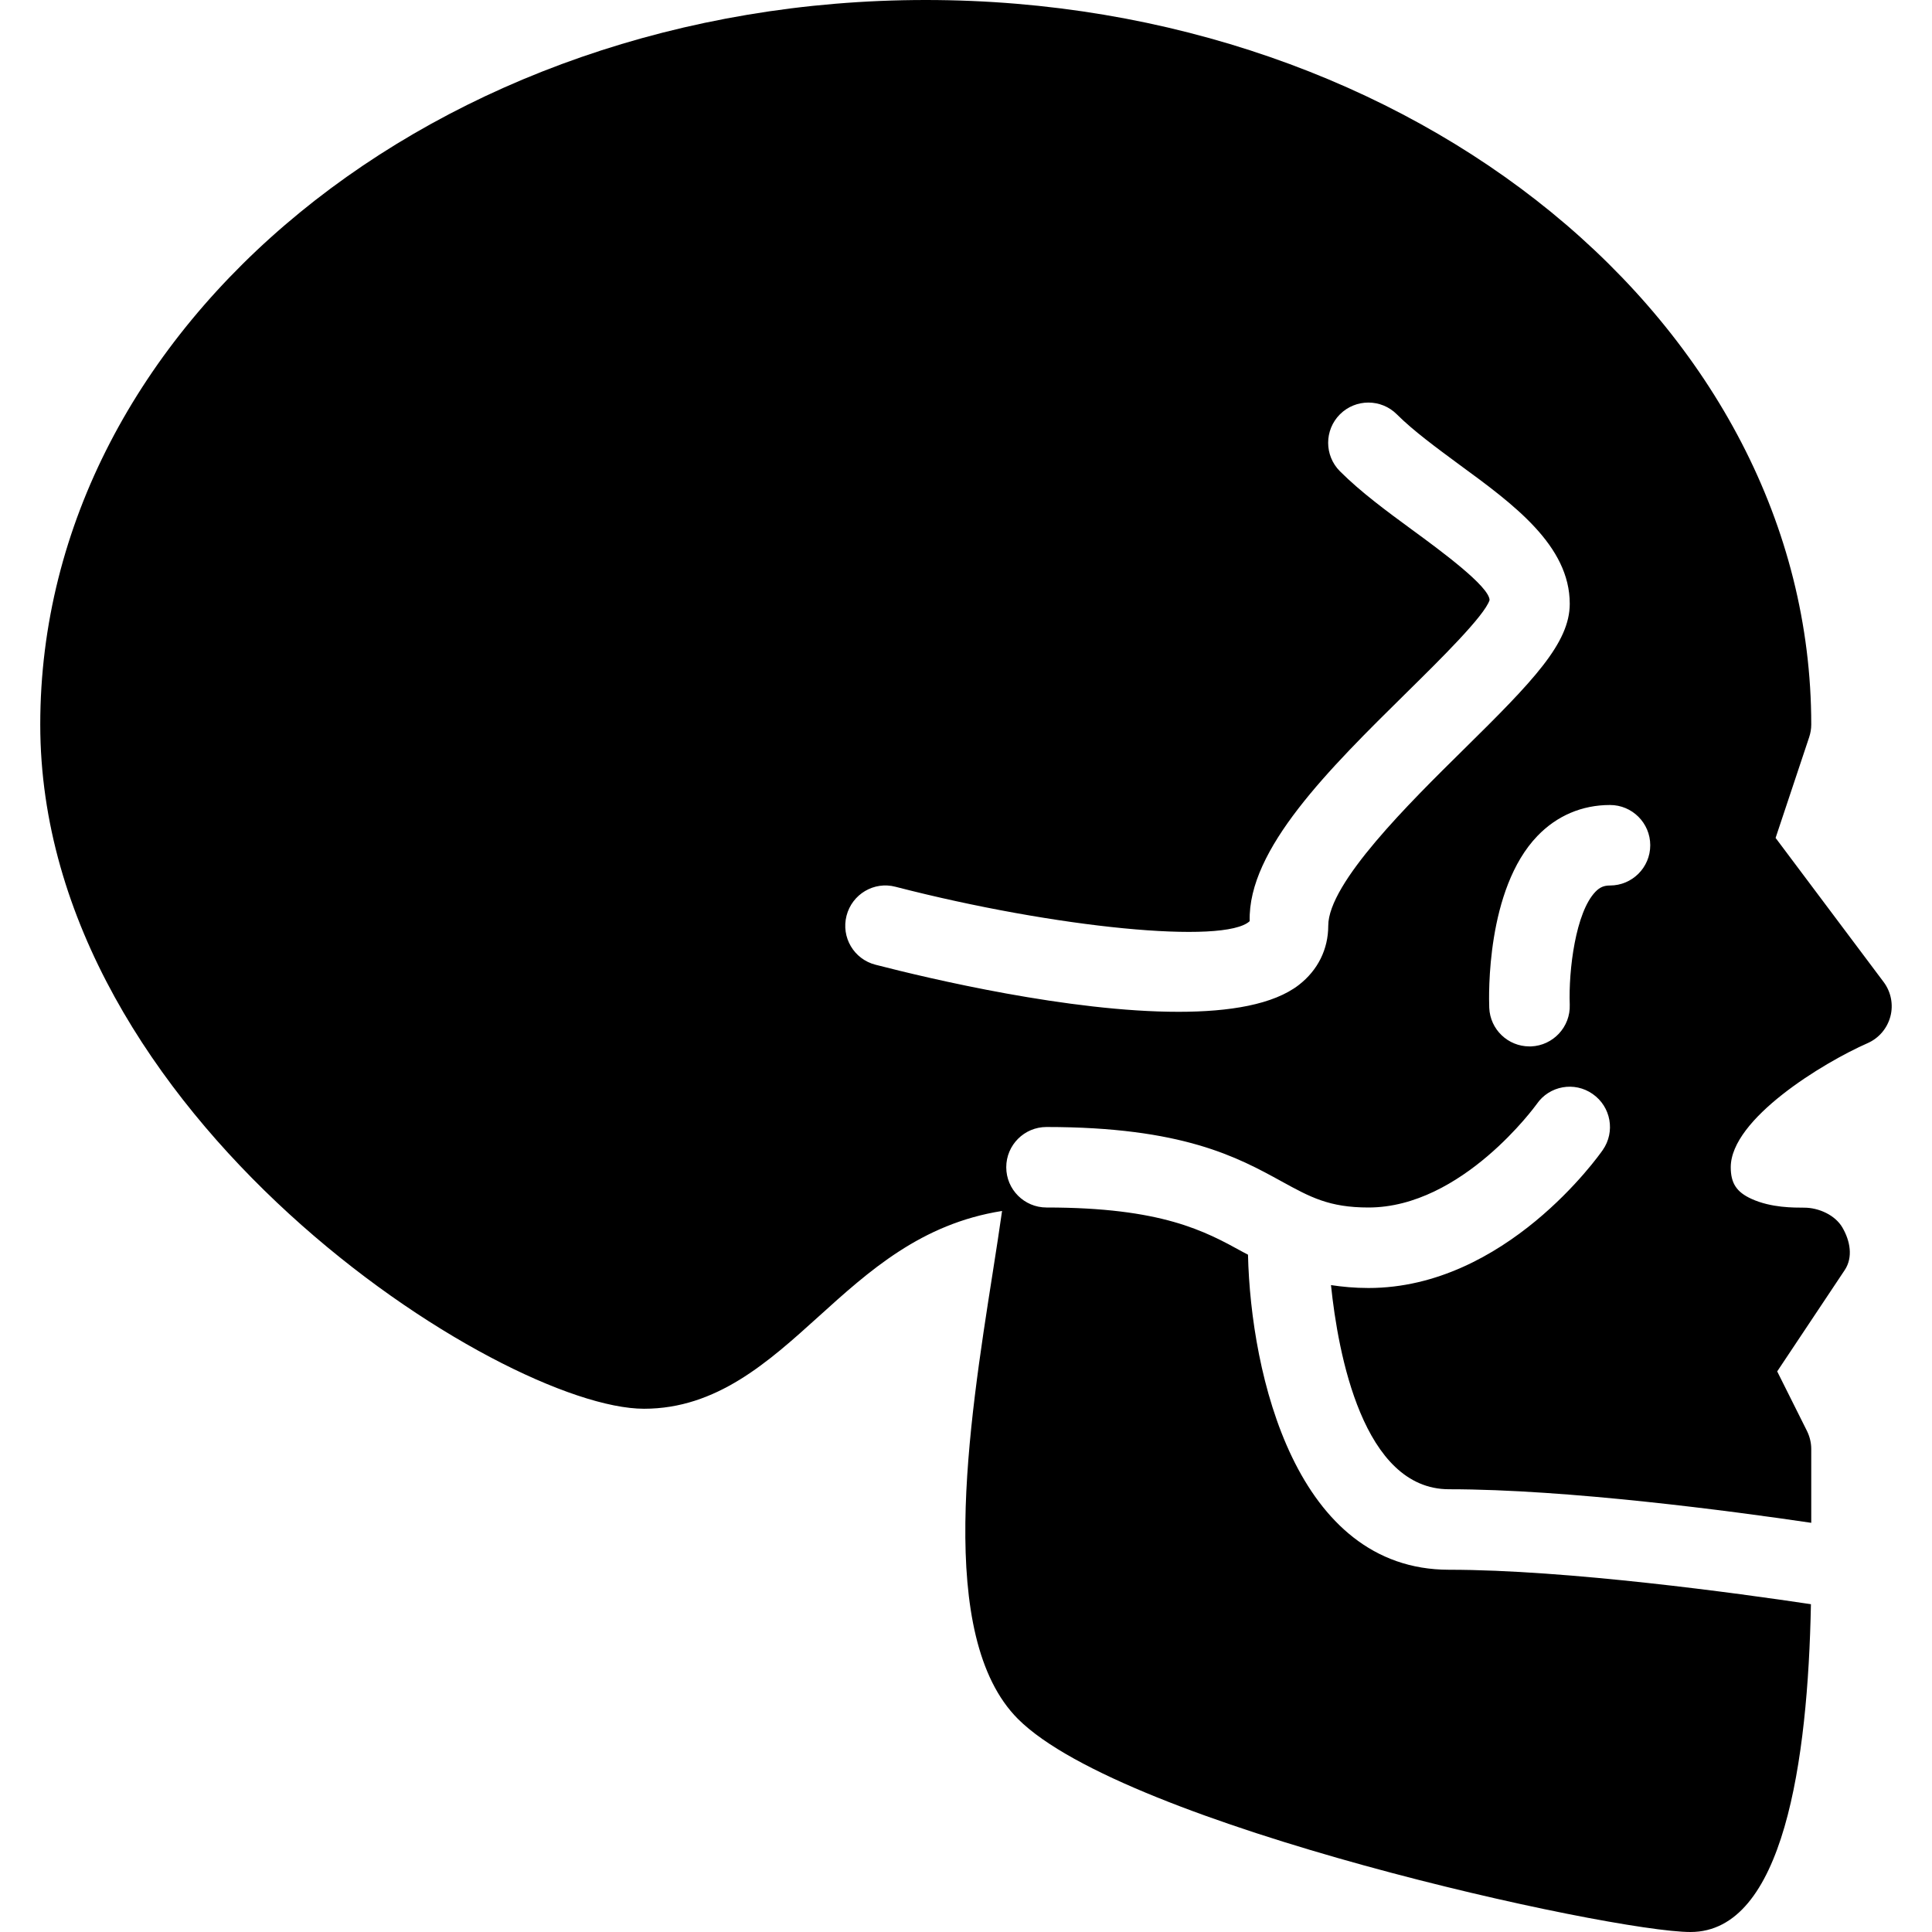 <?xml version="1.0" encoding="iso-8859-1"?>
<!-- Generator: Adobe Illustrator 19.0.0, SVG Export Plug-In . SVG Version: 6.00 Build 0)  -->
<svg version="1.1" id="Layer_1" xmlns="http://www.w3.org/2000/svg" xmlns:xlink="http://www.w3.org/1999/xlink" x="0px" y="0px"
	 viewBox="0 0 24 24" style="enable-background:new 0 0 24 24;" xml:space="preserve">
<path d="M18,19.5c-1.902,0-2.462-2.422-2.497-3.914c-0.021-0.011-0.043-0.022-0.063-0.033C14.968,15.293,14.434,15,13,15
	c-0.276,0-0.5-0.224-0.5-0.5S12.724,14,13,14c1.69,0,2.373,0.375,2.921,0.676C16.276,14.871,16.511,15,17,15
	c1.164,0,2.08-1.272,2.09-1.285c0.156-0.228,0.469-0.284,0.695-0.125c0.227,0.158,0.283,0.469,0.125,0.696
	C19.862,14.355,18.7,16,17,16c-0.173,0-0.325-0.015-0.466-0.036C16.621,16.809,16.93,18.5,18,18.5c1.477,0,3.512,0.271,4.5,0.417V18
	c0-0.078-0.019-0.154-0.053-0.224l-0.37-0.74l0.839-1.259c0.106-0.16,0.067-0.365-0.03-0.53c-0.09-0.153-0.292-0.245-0.474-0.245
	c-0.125-0.001-0.407,0.004-0.656-0.11C21.572,14.808,21.5,14.698,21.5,14.5c0-0.6,1.146-1.298,1.701-1.542
	c0.14-0.062,0.243-0.184,0.282-0.331s0.008-0.305-0.083-0.427l-1.343-1.791l0.417-1.251C22.491,9.107,22.5,9.054,22.5,9
	c0-4.962-4.935-9-11-9s-11,4.038-11,9c0,4.877,5.743,8.5,7.5,8.5c0.902,0,1.544-0.581,2.165-1.142
	c0.63-0.57,1.278-1.156,2.283-1.315c-0.031,0.222-0.072,0.484-0.116,0.765c-0.3,1.908-0.711,4.52,0.314,5.546
	C13.971,22.679,20.009,24,21,24c1.155,0,1.459-2.122,1.496-4.072C21.602,19.794,19.471,19.5,18,19.5z M20,10
	c0.276,0,0.5,0.224,0.5,0.5S20.276,11,20,11c-0.076,0-0.127,0.022-0.181,0.078c-0.246,0.255-0.335,0.974-0.319,1.403
	c0.01,0.275-0.206,0.507-0.481,0.518c-0.006,0-0.013,0-0.019,0c-0.268,0-0.489-0.211-0.5-0.48c-0.006-0.149-0.038-1.473,0.598-2.134
	C19.34,10.133,19.652,10,20,10z M10.875,11.984c-0.268-0.069-0.428-0.341-0.359-0.609c0.069-0.267,0.341-0.43,0.609-0.359
	c1.992,0.514,4.089,0.718,4.399,0.427c-0.024-0.894,0.983-1.887,1.957-2.847c0.406-0.4,0.962-0.948,1.023-1.142
	c-0.005-0.17-0.607-0.613-0.968-0.877c-0.311-0.228-0.632-0.464-0.891-0.723c-0.195-0.195-0.195-0.512,0-0.707s0.512-0.195,0.707,0
	c0.205,0.205,0.495,0.417,0.775,0.624C18.803,6.265,19.5,6.777,19.5,7.5c0,0.488-0.451,0.956-1.316,1.808
	C17.514,9.969,16.5,10.967,16.5,11.5c0,0.292-0.13,0.553-0.365,0.735c-0.316,0.245-0.863,0.334-1.494,0.334
	C13.286,12.57,11.545,12.157,10.875,11.984z"/>
<g>
</g>
<g>
</g>
<g>
</g>
<g>
</g>
<g>
</g>
<g>
</g>
<g>
</g>
<g>
</g>
<g>
</g>
<g>
</g>
<g>
</g>
<g>
</g>
<g>
</g>
<g>
</g>
<g>
</g>
</svg>
